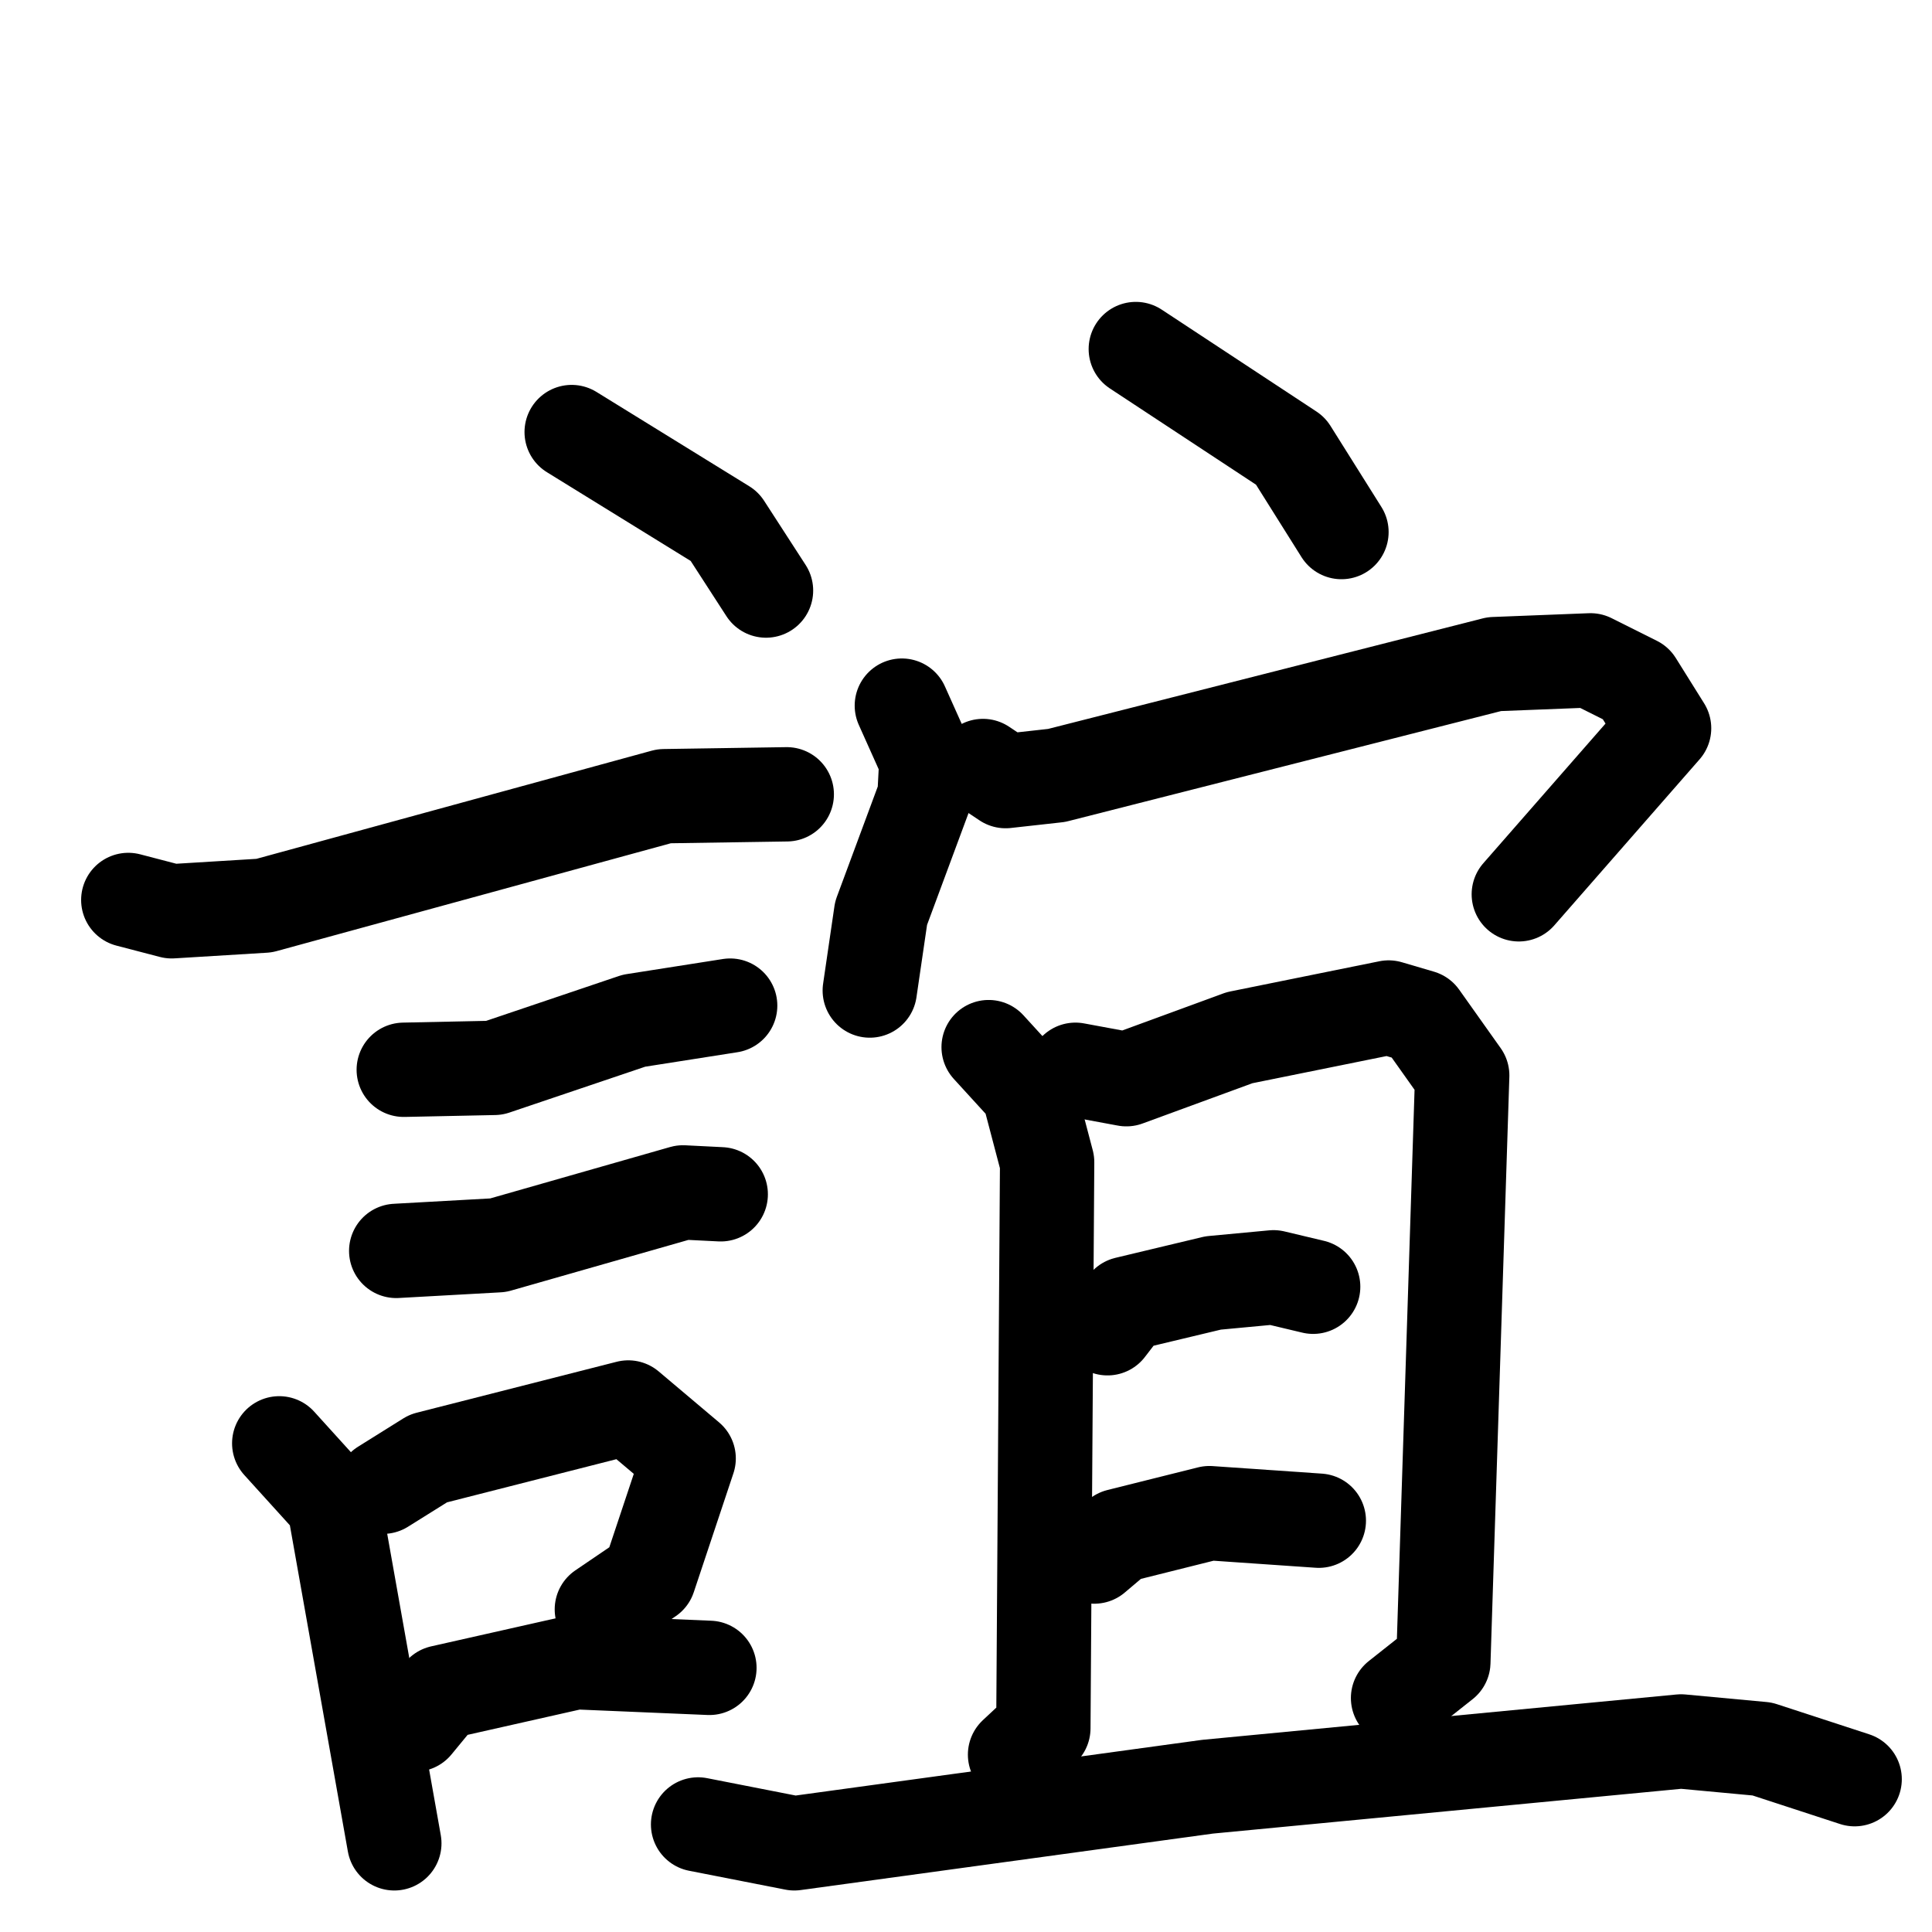<svg xmlns="http://www.w3.org/2000/svg" viewBox="0 0 1024 1024">
  <g style="fill:none;stroke:#000000;stroke-width:50;stroke-linecap:round;stroke-linejoin:round;" transform="scale(1, 1) translate(0, 0)">
    <path d="M 303.0,229.0 L 384.0,279.0 L 406.0,313.0"/>
    <path d="M 68.0,477.0 L 91.0,483.0 L 140.0,480.0 L 352.0,422.0 L 417.0,421.0"/>
    <path d="M 214.0,567.0 L 262.0,566.0 L 336.0,541.0 L 387.0,533.0"/>
    <path d="M 210.0,663.0 L 264.0,660.0 L 362.0,632.0 L 382.0,633.0"/>
    <path d="M 148.0,765.0 L 177.0,797.0 L 209.0,977.0"/>
    <path d="M 203.0,788.0 L 227.0,773.0 L 333.0,746.0 L 365.0,773.0 L 344.0,836.0 L 319.0,853.0"/>
    <path d="M 220.0,914.0 L 234.0,897.0 L 305.0,881.0 L 376.0,884.0"/>
    <path d="M 602.0,185.0 L 684.0,239.0 L 711.0,282.0"/>
    <path d="M 478.0,374.0 L 491.0,403.0 L 490.0,422.0 L 467.0,484.0 L 461.0,525.0"/>
    <path d="M 521.0,406.0 L 533.0,414.0 L 560.0,411.0 L 792.0,352.0 L 843.0,350.0 L 867.0,362.0 L 882.0,386.0 L 805.0,474.0"/>
    <path d="M 524.0,555.0 L 545.0,578.0 L 555.0,616.0 L 553.0,916.0 L 538.0,930.0"/>
    <path d="M 570.0,567.0 L 597.0,572.0 L 657.0,550.0 L 736.0,534.0 L 753.0,539.0 L 775.0,570.0 L 765.0,881.0 L 741.0,900.0"/>
    <path d="M 587.0,704.0 L 597.0,691.0 L 643.0,680.0 L 675.0,677.0 L 696.0,682.0"/>
    <path d="M 580.0,825.0 L 593.0,814.0 L 641.0,802.0 L 699.0,806.0"/>
    <path d="M 370.0,967.0 L 421.0,977.0 L 640.0,947.0 L 891.0,923.0 L 934.0,927.0 L 983.0,943.0"/>
  </g>
</svg>
